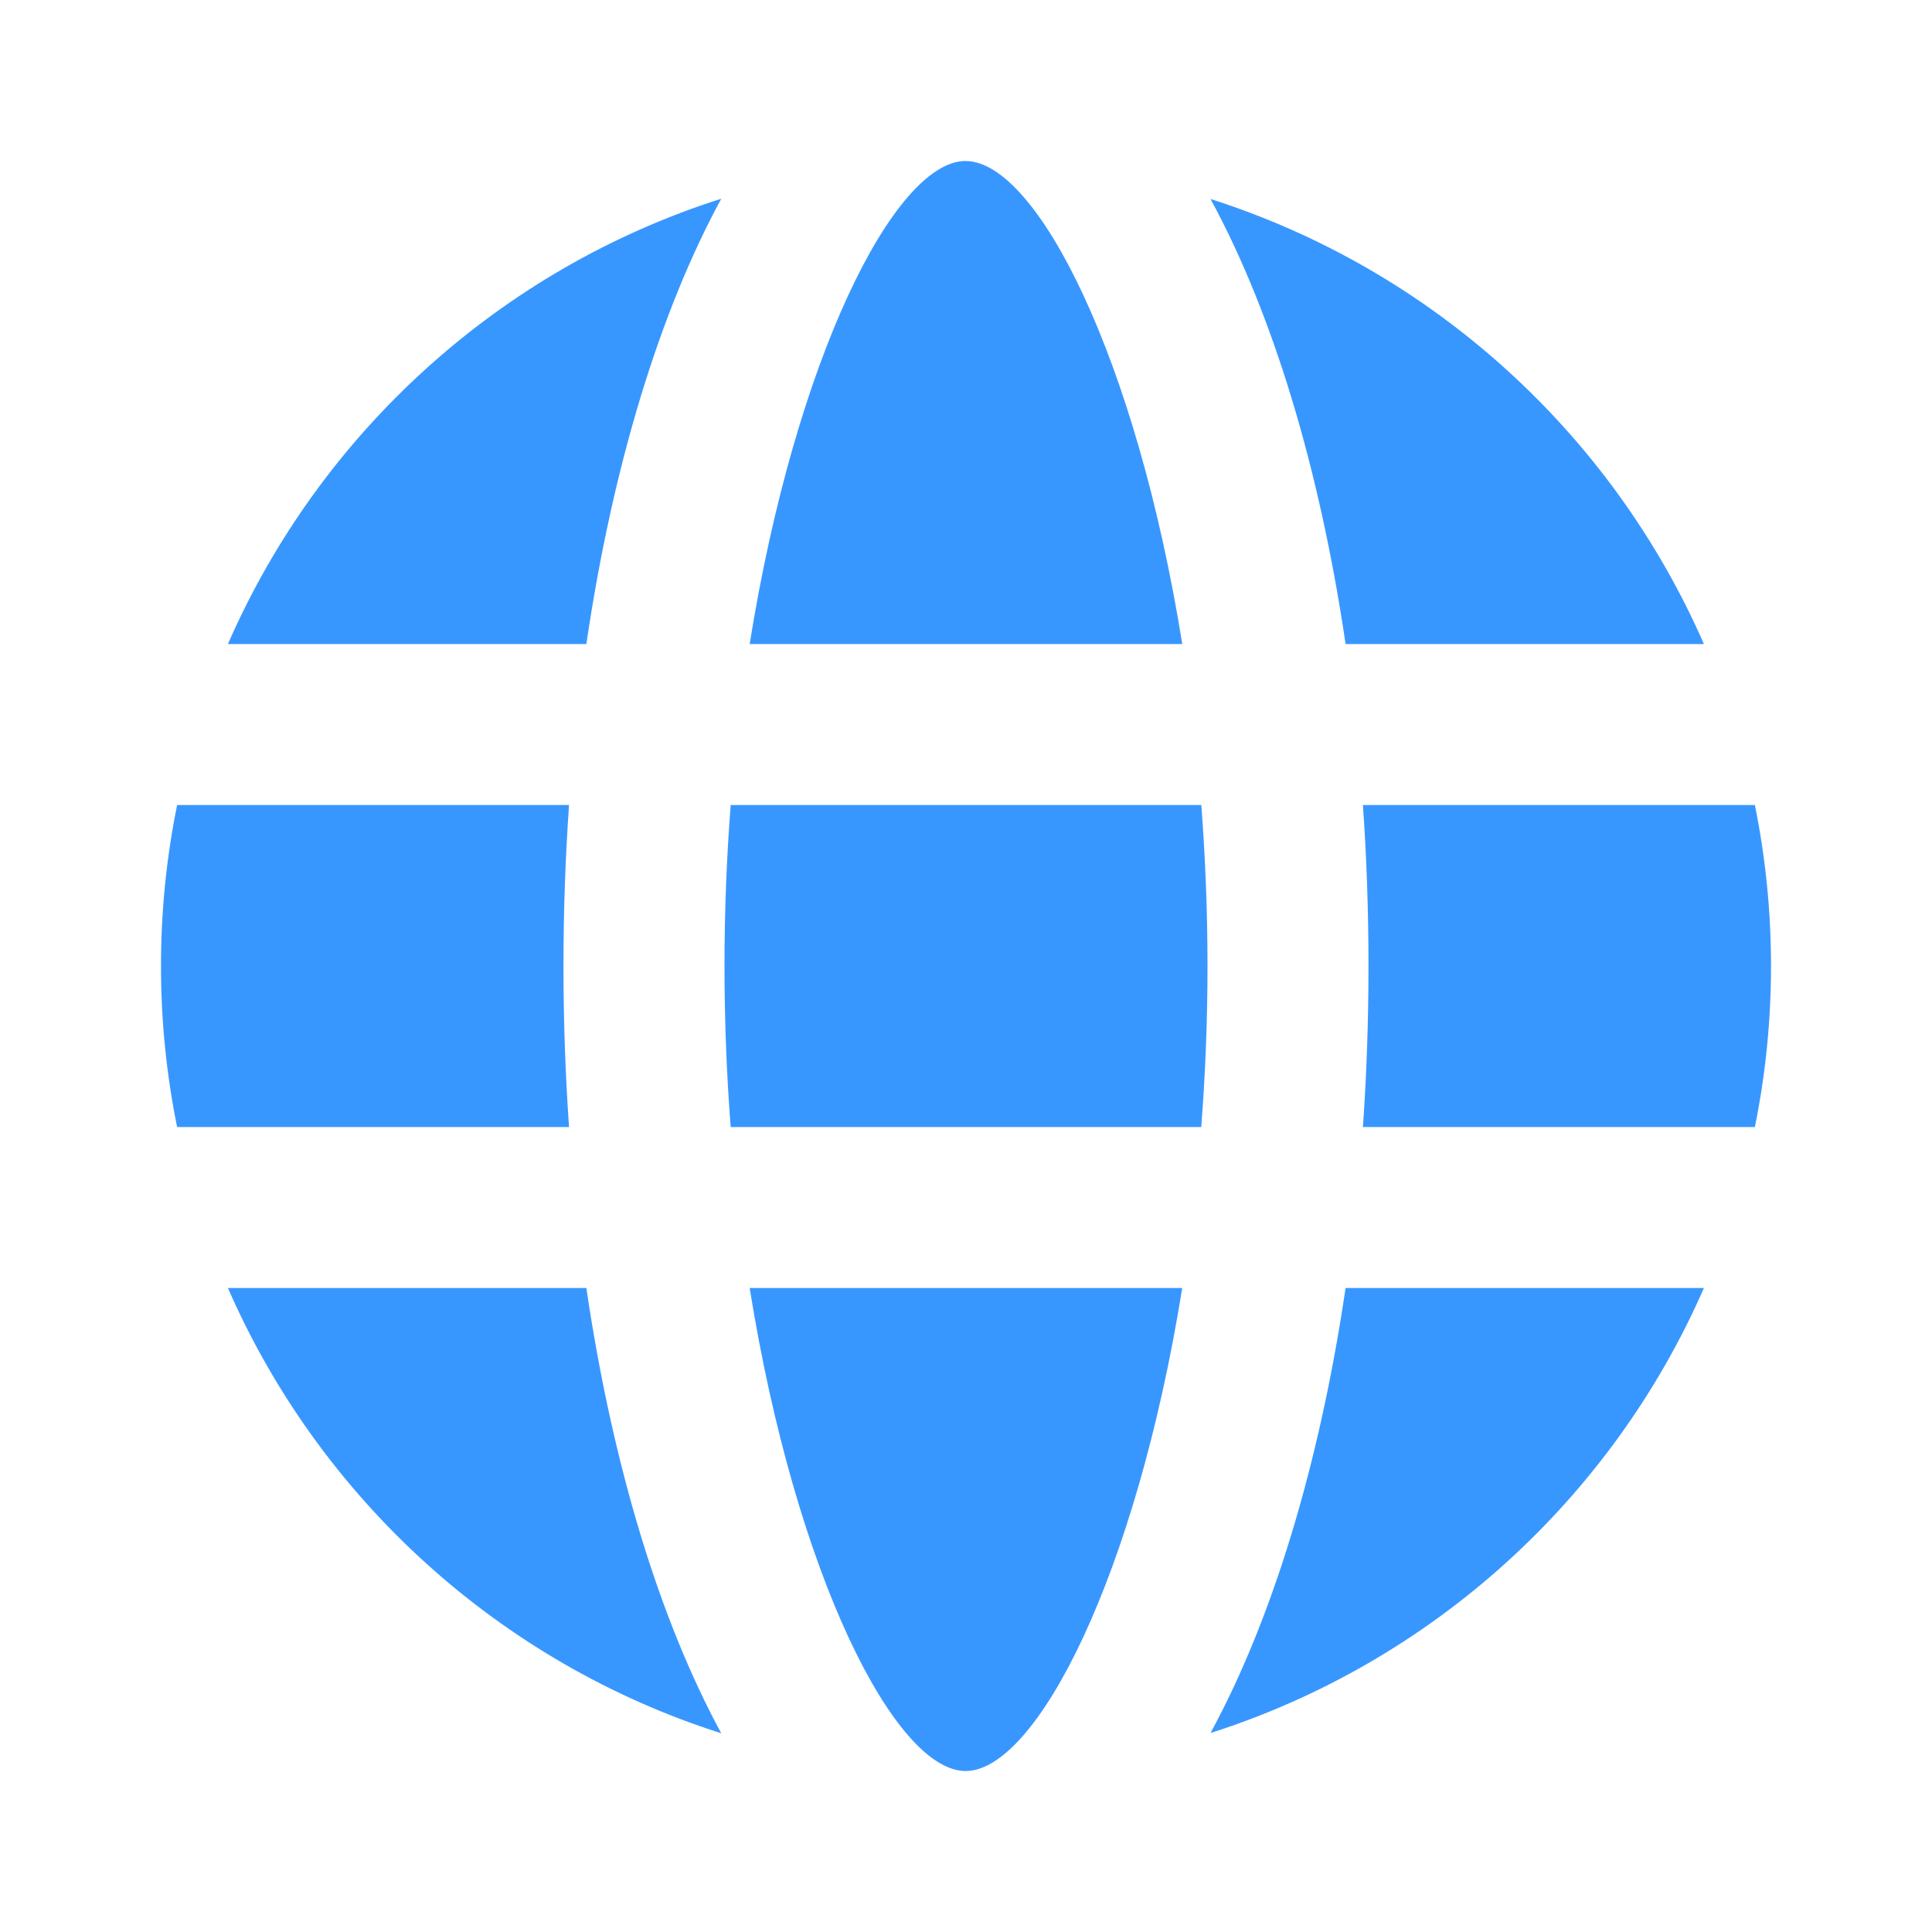 <svg class="SVGInline-svg" style="width: 60px;height: 60px;" width="34" height="34" viewBox="0 0 34 34" fill="none" xmlns="http://www.w3.org/2000/svg">
  <path fill-rule="evenodd" clip-rule="evenodd" d="M23.985 14.167C24.05 15.088 24.083 16.035 24.083 17C24.083 17.965 24.05 18.912 23.985 19.834H30.883C31.069 18.918 31.167 17.97 31.167 17C31.167 16.03 31.069 15.082 30.883 14.167H23.985ZM21.141 14.167C21.211 15.079 21.25 16.026 21.25 17C21.25 17.974 21.211 18.921 21.14 19.834H12.859C12.788 18.921 12.75 17.974 12.75 17C12.75 16.026 12.788 15.079 12.859 14.167H21.141ZM23.68 11.334H29.986C28.365 7.626 25.201 4.745 21.303 3.502C22.383 5.487 23.218 8.2 23.68 11.334ZM17.008 2.834C18.255 2.862 19.997 6.299 20.806 11.334H13.193C14 6.298 15.738 2.861 16.978 2.833C16.981 2.833 16.983 2.833 16.986 2.833C16.994 2.833 17.001 2.833 17.008 2.834ZM10.319 11.334C10.781 8.197 11.614 5.482 12.693 3.497C8.796 4.737 5.632 7.621 4.011 11.334H10.319ZM10.014 14.167C9.95 15.088 9.916 16.035 9.916 17C9.916 17.965 9.95 18.912 10.014 19.834H3.117C2.931 18.918 2.833 17.97 2.833 17C2.833 16.03 2.931 15.082 3.117 14.167H10.014ZM10.319 22.667H4.011C5.632 26.379 8.796 29.263 12.693 30.503C11.615 28.518 10.781 25.803 10.319 22.667ZM21.303 30.498C25.201 29.255 28.365 26.374 29.986 22.667H23.68C23.217 25.8 22.383 28.513 21.303 30.498ZM20.805 22.667H13.193C14.003 27.722 15.752 31.167 16.993 31.167C18.24 31.167 19.994 27.723 20.805 22.667Z" fill="#3897ff"></path>
</svg>